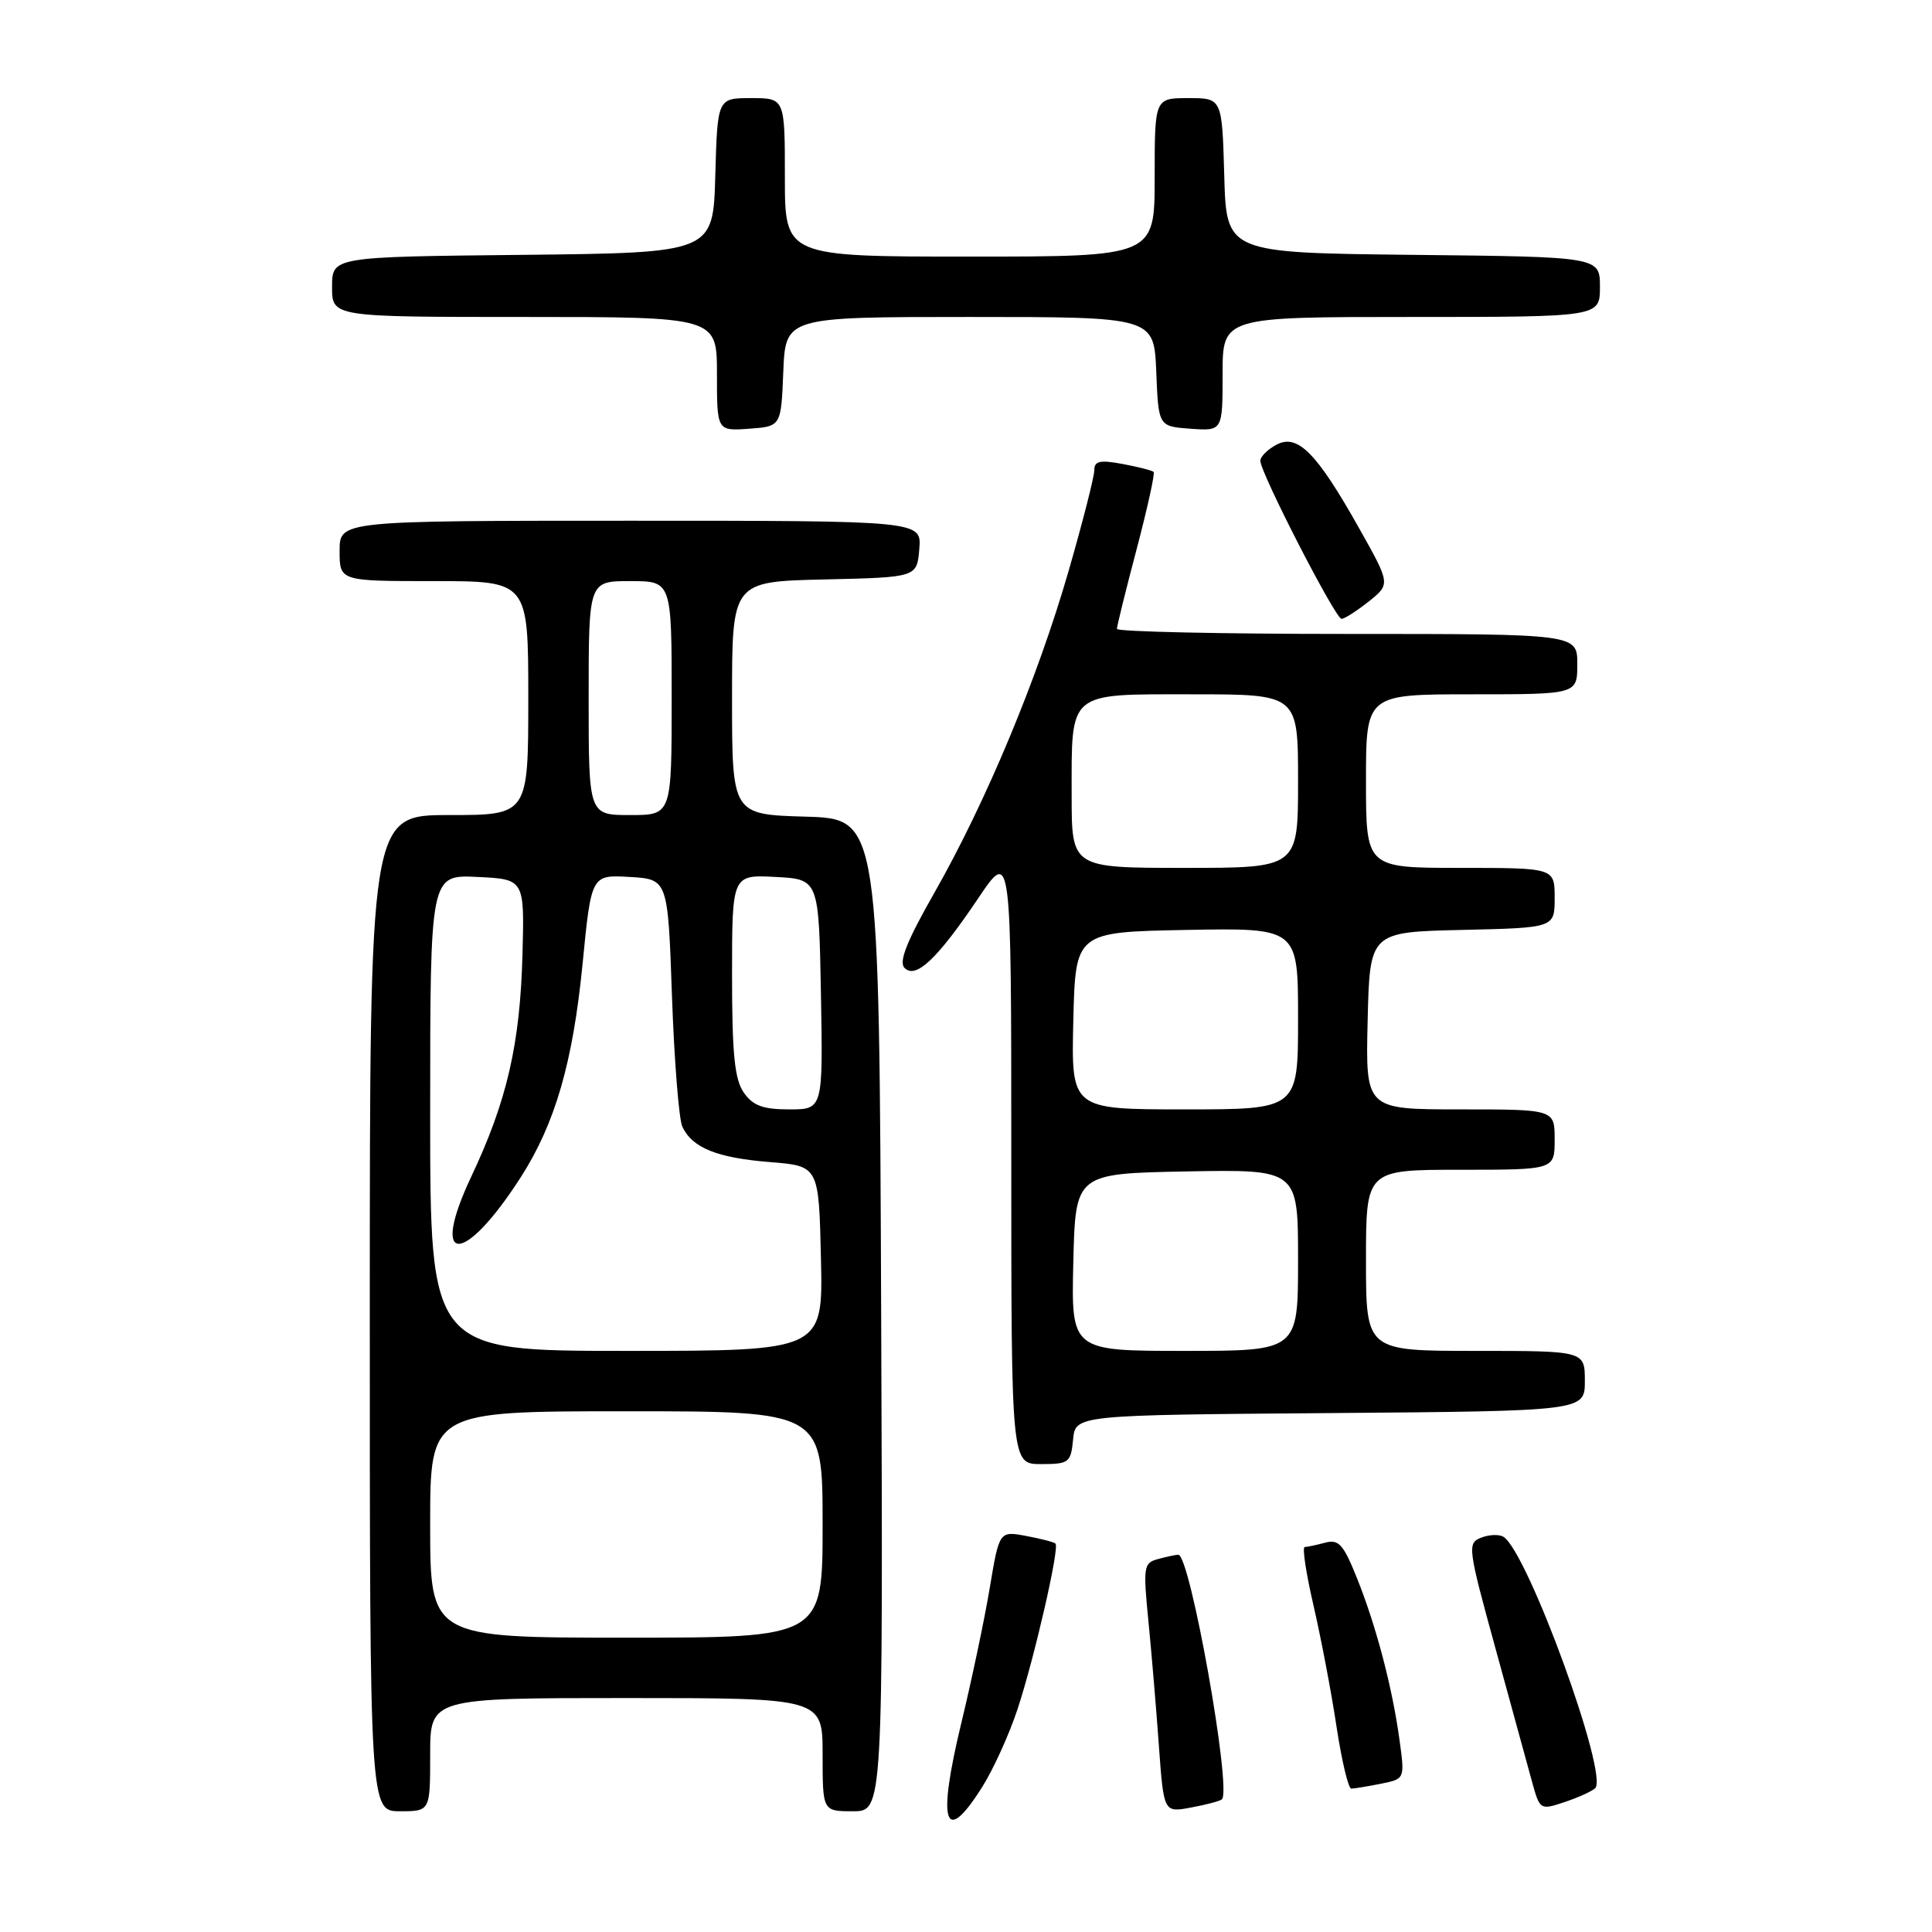 <?xml version="1.0" encoding="UTF-8" standalone="no"?>
<!DOCTYPE svg PUBLIC "-//W3C//DTD SVG 1.1//EN" "http://www.w3.org/Graphics/SVG/1.1/DTD/svg11.dtd" >
<svg xmlns="http://www.w3.org/2000/svg" xmlns:xlink="http://www.w3.org/1999/xlink" version="1.1" viewBox="0 0 256 256">
 <g >
 <path fill="currentColor"
d=" M 130.17 236.75 C 131.64 234.41 133.73 229.80 134.82 226.50 C 137.05 219.75 140.42 205.08 139.86 204.53 C 139.66 204.34 137.91 203.88 135.96 203.52 C 132.41 202.86 132.41 202.86 131.14 210.45 C 130.44 214.63 128.75 222.63 127.40 228.22 C 124.14 241.69 125.13 244.76 130.17 236.75 Z  M 57.00 232.50 C 57.00 225.00 57.00 225.00 83.00 225.00 C 109.00 225.00 109.00 225.00 109.00 232.50 C 109.00 240.00 109.00 240.00 113.01 240.00 C 117.01 240.00 117.01 240.00 116.76 174.25 C 116.50 108.50 116.50 108.50 106.75 108.21 C 97.00 107.93 97.00 107.93 97.00 92.49 C 97.00 77.06 97.00 77.06 109.25 76.78 C 121.50 76.50 121.50 76.50 121.81 72.75 C 122.12 69.00 122.12 69.00 83.56 69.00 C 45.00 69.00 45.00 69.00 45.00 73.00 C 45.00 77.00 45.00 77.00 57.50 77.00 C 70.00 77.00 70.00 77.00 70.00 92.50 C 70.00 108.00 70.00 108.00 59.50 108.00 C 49.00 108.00 49.00 108.00 49.00 174.00 C 49.00 240.00 49.00 240.00 53.00 240.00 C 57.00 240.00 57.00 240.00 57.00 232.50 Z  M 161.91 238.42 C 163.24 237.10 157.69 205.98 156.13 206.01 C 155.78 206.02 154.58 206.27 153.45 206.58 C 151.53 207.09 151.46 207.59 152.17 214.81 C 152.59 219.04 153.21 226.48 153.56 231.34 C 154.20 240.19 154.20 240.19 157.85 239.50 C 159.86 239.13 161.68 238.64 161.91 238.42 Z  M 211.36 236.96 C 213.22 235.28 202.41 205.61 199.22 203.64 C 198.65 203.28 197.32 203.33 196.26 203.75 C 194.41 204.47 194.48 205.05 198.18 218.50 C 200.29 226.20 202.48 234.16 203.03 236.19 C 204.03 239.81 204.10 239.86 207.27 238.80 C 209.05 238.21 210.89 237.38 211.36 236.96 Z  M 182.95 236.36 C 186.15 235.72 186.15 235.72 185.45 230.61 C 184.50 223.63 182.38 215.55 179.83 209.17 C 178.02 204.64 177.39 203.93 175.60 204.41 C 174.45 204.72 173.22 204.98 172.88 204.99 C 172.53 204.99 173.06 208.49 174.05 212.75 C 175.03 217.01 176.41 224.21 177.09 228.75 C 177.78 233.29 178.66 237.00 179.05 237.00 C 179.43 237.00 181.19 236.71 182.95 236.36 Z  M 142.19 190.75 C 142.50 187.50 142.50 187.50 176.25 187.24 C 210.00 186.97 210.00 186.97 210.00 182.99 C 210.00 179.00 210.00 179.00 195.50 179.00 C 181.00 179.00 181.00 179.00 181.00 167.00 C 181.00 155.00 181.00 155.00 193.50 155.00 C 206.00 155.00 206.00 155.00 206.00 151.00 C 206.00 147.00 206.00 147.00 193.47 147.00 C 180.94 147.00 180.94 147.00 181.22 135.25 C 181.50 123.50 181.50 123.50 193.75 123.22 C 206.00 122.94 206.00 122.94 206.00 118.97 C 206.00 115.00 206.00 115.00 193.50 115.00 C 181.00 115.00 181.00 115.00 181.00 103.50 C 181.00 92.00 181.00 92.00 195.00 92.00 C 209.00 92.00 209.00 92.00 209.00 88.00 C 209.00 84.00 209.00 84.00 178.50 84.00 C 161.72 84.00 148.00 83.70 148.00 83.33 C 148.00 82.96 149.17 78.21 150.61 72.77 C 152.04 67.33 153.06 62.72 152.86 62.53 C 152.66 62.34 150.81 61.86 148.75 61.48 C 145.74 60.92 145.00 61.08 145.00 62.31 C 145.00 63.15 143.47 69.16 141.59 75.67 C 137.50 89.86 130.65 106.29 123.79 118.33 C 120.14 124.74 119.06 127.46 119.86 128.26 C 121.36 129.76 124.19 127.09 129.63 119.01 C 134.00 112.52 134.00 112.52 134.00 153.26 C 134.00 194.00 134.00 194.00 137.94 194.00 C 141.65 194.00 141.89 193.81 142.19 190.75 Z  M 181.38 79.69 C 184.25 77.39 184.25 77.39 180.06 69.94 C 174.45 59.97 171.93 57.43 169.13 58.93 C 167.96 59.56 167.00 60.51 167.00 61.05 C 167.00 62.64 176.95 82.00 177.76 82.00 C 178.17 81.99 179.79 80.95 181.38 79.69 Z  M 103.79 49.25 C 104.09 42.00 104.09 42.00 128.50 42.00 C 152.91 42.00 152.91 42.00 153.21 49.25 C 153.50 56.50 153.50 56.50 157.75 56.81 C 162.00 57.11 162.00 57.11 162.00 49.56 C 162.00 42.00 162.00 42.00 187.00 42.00 C 212.00 42.00 212.00 42.00 212.00 38.02 C 212.00 34.03 212.00 34.03 187.25 33.77 C 162.50 33.50 162.50 33.50 162.22 23.25 C 161.93 13.00 161.93 13.00 157.47 13.00 C 153.00 13.00 153.00 13.00 153.00 23.50 C 153.00 34.00 153.00 34.00 128.50 34.00 C 104.00 34.00 104.00 34.00 104.00 23.50 C 104.00 13.00 104.00 13.00 99.53 13.00 C 95.07 13.00 95.07 13.00 94.78 23.25 C 94.50 33.50 94.50 33.50 69.25 33.77 C 44.00 34.03 44.00 34.03 44.00 38.02 C 44.00 42.00 44.00 42.00 69.50 42.00 C 95.00 42.00 95.00 42.00 95.00 49.56 C 95.00 57.11 95.00 57.11 99.25 56.81 C 103.50 56.50 103.50 56.50 103.79 49.25 Z  M 57.00 202.00 C 57.00 187.00 57.00 187.00 83.00 187.00 C 109.00 187.00 109.00 187.00 109.00 202.00 C 109.00 217.00 109.00 217.00 83.00 217.00 C 57.00 217.00 57.00 217.00 57.00 202.00 Z  M 57.00 147.45 C 57.00 115.90 57.00 115.90 63.25 116.20 C 69.50 116.50 69.50 116.50 69.23 126.50 C 68.91 138.38 67.18 145.88 62.44 155.92 C 56.86 167.74 61.44 167.78 69.01 155.98 C 73.56 148.89 75.91 140.77 77.19 127.76 C 78.35 115.91 78.35 115.91 83.42 116.20 C 88.50 116.50 88.50 116.50 89.04 132.00 C 89.34 140.53 89.96 148.30 90.41 149.28 C 91.71 152.09 95.00 153.42 102.00 153.98 C 108.50 154.50 108.50 154.50 108.78 166.75 C 109.06 179.00 109.06 179.00 83.03 179.00 C 57.00 179.00 57.00 179.00 57.00 147.45 Z  M 98.56 144.78 C 97.34 143.04 97.00 139.67 97.00 129.23 C 97.00 115.90 97.00 115.90 102.75 116.20 C 108.50 116.50 108.50 116.50 108.78 131.75 C 109.05 147.00 109.05 147.00 104.58 147.00 C 101.10 147.00 99.77 146.51 98.56 144.78 Z  M 78.00 92.50 C 78.00 77.00 78.00 77.00 83.50 77.00 C 89.00 77.00 89.00 77.00 89.00 92.50 C 89.00 108.00 89.00 108.00 83.50 108.00 C 78.00 108.00 78.00 108.00 78.00 92.50 Z  M 142.22 167.25 C 142.50 155.50 142.50 155.50 157.25 155.22 C 172.00 154.95 172.00 154.95 172.00 166.97 C 172.00 179.00 172.00 179.00 156.97 179.00 C 141.94 179.00 141.94 179.00 142.22 167.25 Z  M 142.22 135.25 C 142.50 123.50 142.50 123.50 157.25 123.22 C 172.00 122.95 172.00 122.95 172.00 134.97 C 172.00 147.00 172.00 147.00 156.97 147.00 C 141.94 147.00 141.94 147.00 142.22 135.25 Z  M 142.00 105.43 C 142.00 91.46 141.35 92.00 158.04 92.00 C 172.00 92.00 172.00 92.00 172.00 103.50 C 172.00 115.00 172.00 115.00 157.00 115.00 C 142.00 115.00 142.00 115.00 142.00 105.43 Z "/>
</g>
</svg>
